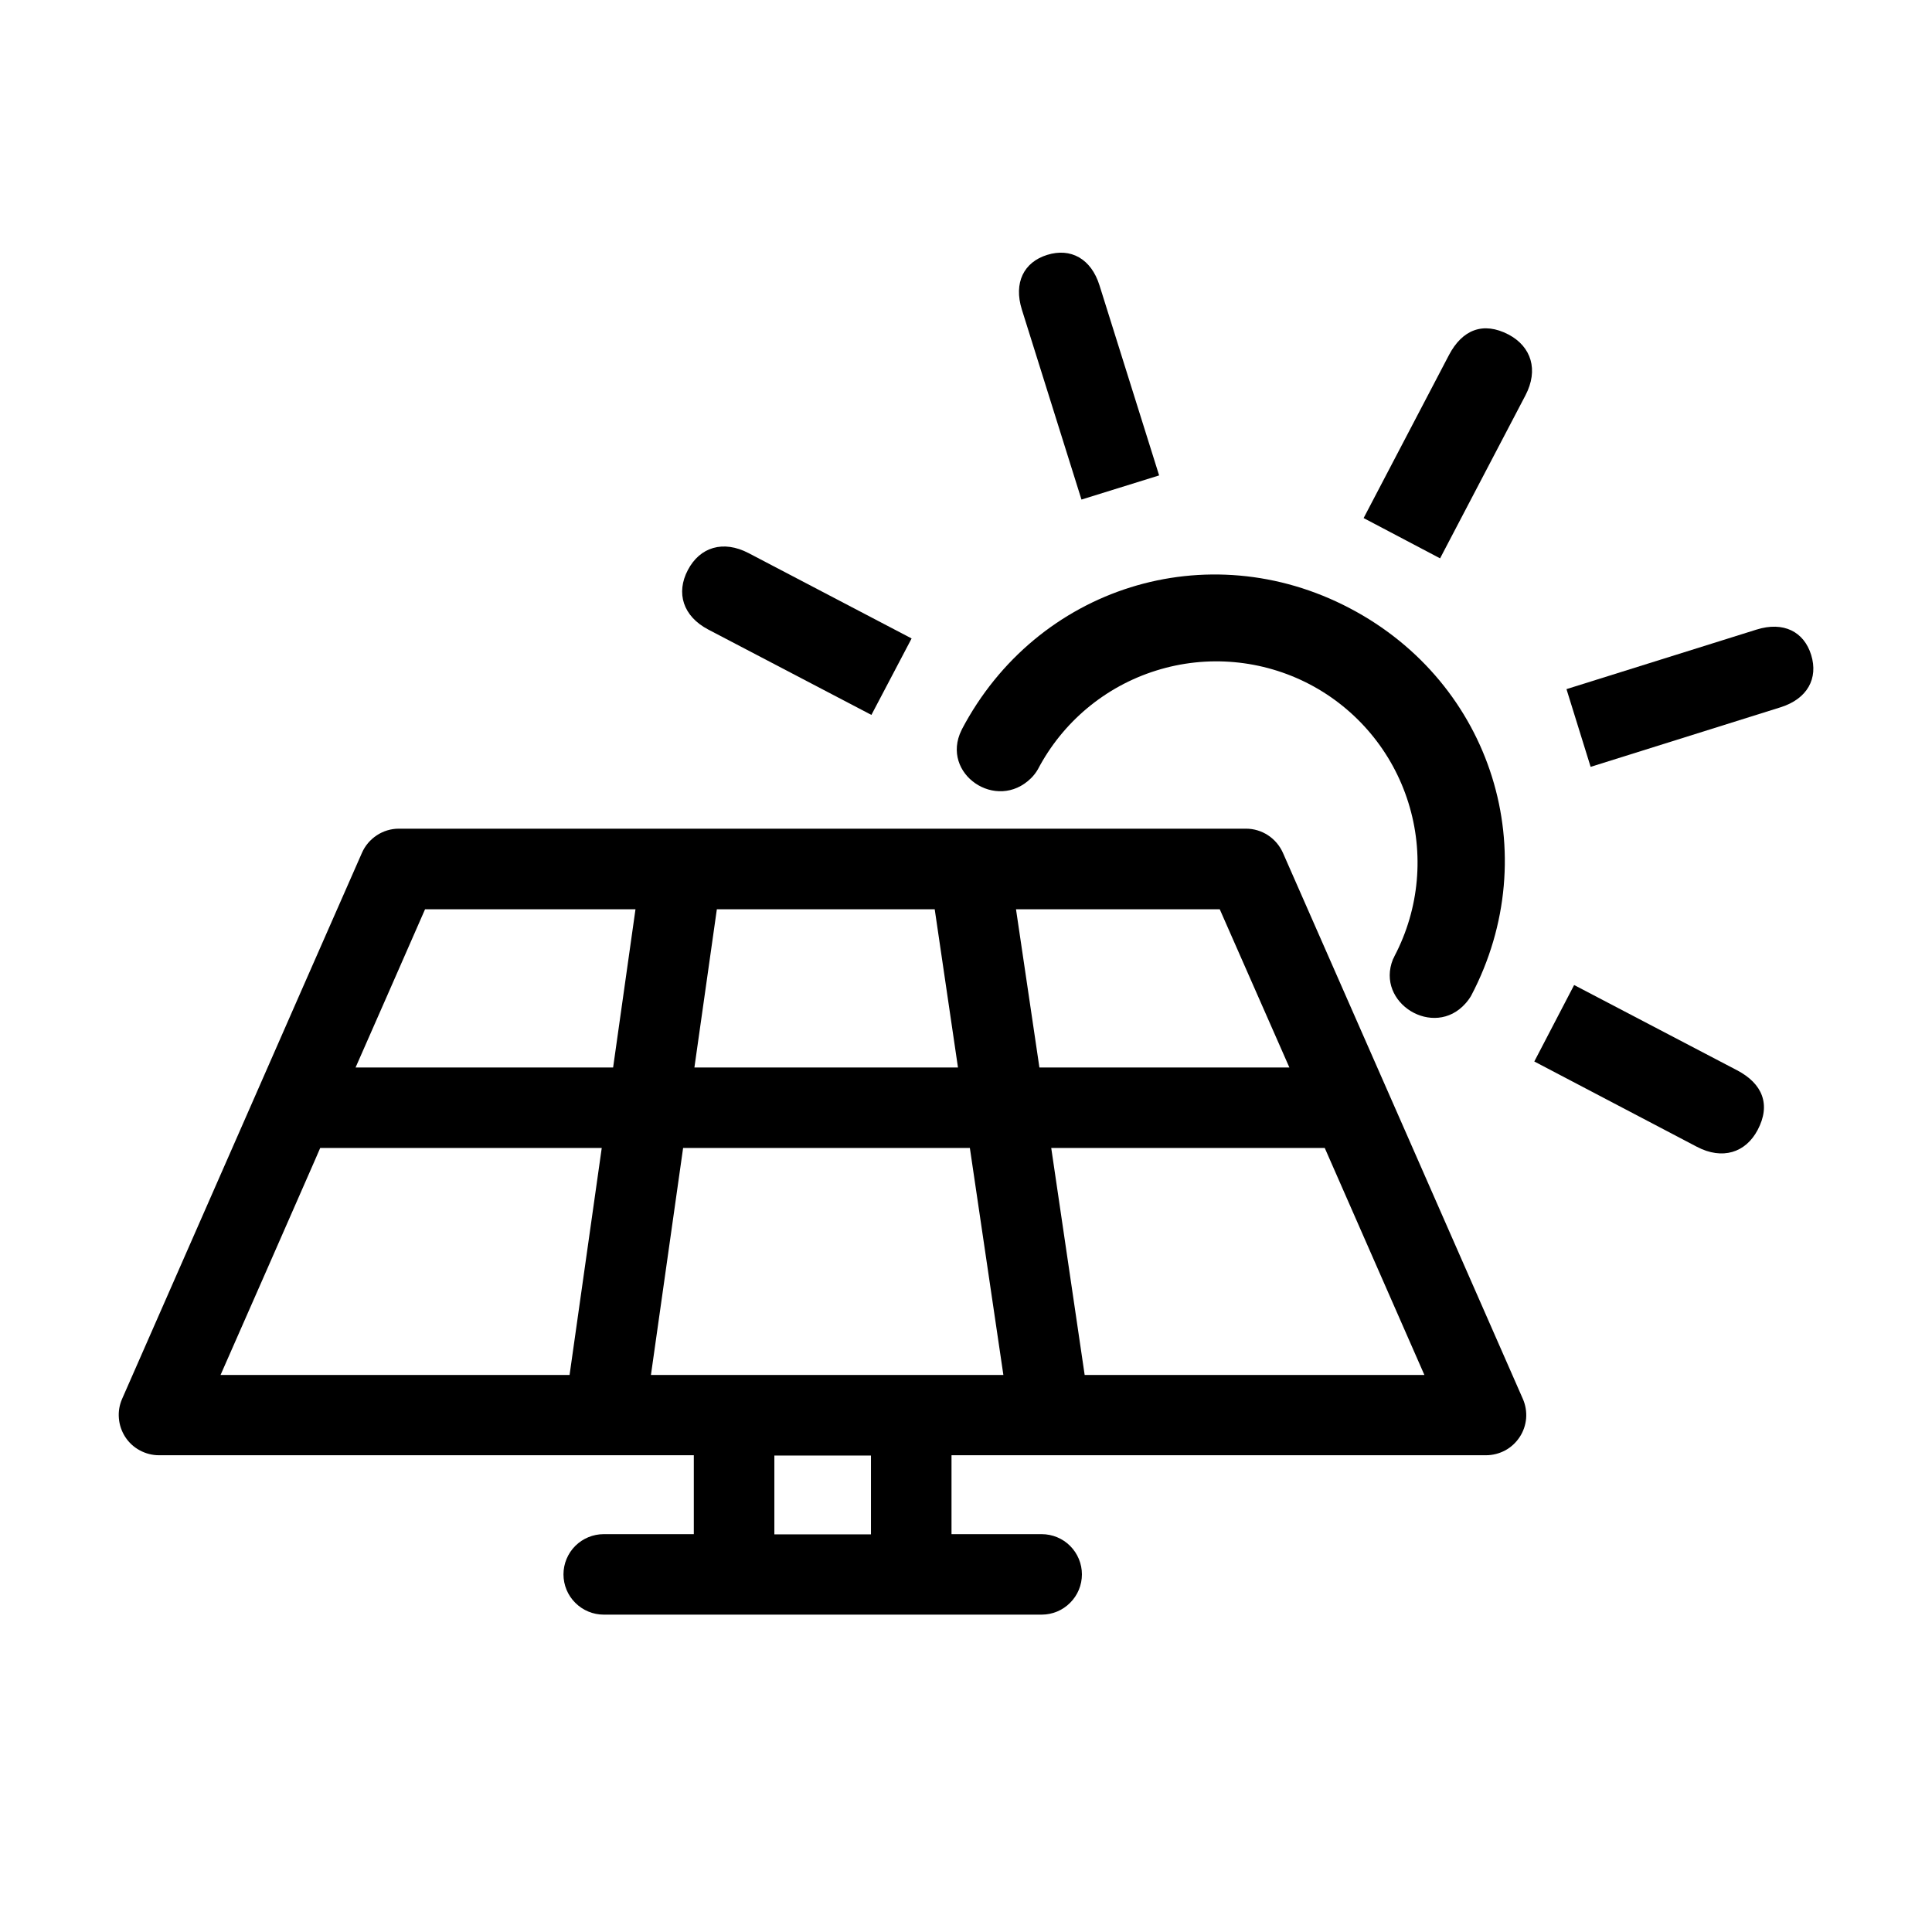 <svg width="26" height="26" viewBox="0 0 26 26" fill="none" xmlns="http://www.w3.org/2000/svg">
<path d="M24.374 8.814C24.277 8.5 24.001 8.359 23.638 8.473L21.081 9.274L21.406 10.32L23.963 9.518C24.325 9.404 24.471 9.128 24.374 8.814Z" fill="black"/>
<path d="M23.378 14.404L21.184 13.256L20.648 14.285L22.836 15.433C23.177 15.612 23.491 15.515 23.654 15.206C23.834 14.865 23.719 14.583 23.378 14.404Z" fill="black"/>
<path d="M20.301 4.502C19.959 4.324 19.678 4.437 19.499 4.779L18.351 6.972L19.38 7.514L20.529 5.32C20.707 4.979 20.609 4.665 20.301 4.502Z" fill="black"/>
<path d="M14.554 6.723L15.599 6.398L14.797 3.842C14.684 3.479 14.407 3.332 14.093 3.43C13.779 3.527 13.638 3.804 13.752 4.167L14.554 6.723Z" fill="black"/>
<path d="M9.533 8.473L11.727 9.621L12.268 8.592L10.075 7.444C9.733 7.265 9.419 7.362 9.257 7.671C9.094 7.98 9.191 8.294 9.533 8.473Z" fill="black"/>
<path d="M17.265 11.477C17.222 11.381 17.153 11.299 17.065 11.241C16.977 11.183 16.874 11.152 16.769 11.152H5.367C5.262 11.152 5.159 11.183 5.071 11.241C4.983 11.299 4.913 11.381 4.871 11.477C4.33 12.707 3.789 13.937 3.25 15.167C2.714 16.387 2.179 17.606 1.643 18.826C1.607 18.908 1.592 18.998 1.6 19.087C1.607 19.177 1.637 19.263 1.686 19.339C1.735 19.414 1.802 19.476 1.881 19.518C1.96 19.561 2.049 19.584 2.139 19.584H9.337V20.646H8.125C7.981 20.646 7.844 20.703 7.742 20.804C7.64 20.906 7.583 21.044 7.583 21.187C7.583 21.331 7.64 21.469 7.742 21.57C7.844 21.672 7.981 21.729 8.125 21.729H14.018C14.162 21.729 14.3 21.672 14.401 21.57C14.503 21.469 14.56 21.331 14.56 21.187C14.56 21.044 14.503 20.906 14.401 20.804C14.3 20.703 14.162 20.646 14.018 20.646H12.805V19.584H19.998C20.088 19.584 20.177 19.561 20.256 19.519C20.335 19.476 20.402 19.414 20.451 19.339C20.501 19.264 20.53 19.177 20.538 19.088C20.545 18.998 20.53 18.908 20.494 18.826C19.463 16.478 18.377 14.004 17.265 11.477ZM17.352 14.366H13.988C13.883 13.657 13.778 12.947 13.673 12.237H16.415C16.73 12.952 17.042 13.662 17.352 14.366V14.366ZM13.052 15.449C13.202 16.467 13.352 17.485 13.503 18.504H8.76C8.904 17.485 9.049 16.467 9.193 15.449H13.052ZM9.345 14.366C9.446 13.657 9.547 12.947 9.647 12.237H12.579L12.892 14.366H9.345ZM5.72 12.237H8.552C8.452 12.948 8.352 13.657 8.251 14.366H4.785C5.098 13.656 5.409 12.947 5.72 12.237V12.237ZM4.242 15.604C4.265 15.552 4.287 15.501 4.309 15.449H8.098C7.953 16.467 7.809 17.485 7.665 18.504H2.968C3.394 17.538 3.818 16.571 4.242 15.604ZM11.721 20.649H10.421V19.588H11.721V20.649ZM14.597 18.504C14.447 17.485 14.297 16.467 14.147 15.449H17.828C18.283 16.484 18.73 17.503 19.169 18.504H14.597Z" fill="black"/>
<path d="M13.876 10.472C13.912 10.436 13.943 10.396 13.968 10.352C14.302 9.716 14.874 9.238 15.56 9.024C16.245 8.809 16.988 8.876 17.625 9.209C18.261 9.543 18.739 10.115 18.953 10.801C19.168 11.486 19.101 12.229 18.767 12.866C18.761 12.881 18.754 12.895 18.746 12.909C18.508 13.499 19.298 13.982 19.721 13.505C19.75 13.473 19.775 13.439 19.797 13.402C20.804 11.49 20.084 9.193 18.166 8.186C16.249 7.178 13.952 7.899 12.944 9.816C12.944 9.82 12.942 9.824 12.939 9.827C12.652 10.412 13.41 10.932 13.876 10.472Z" fill="black"/>
</svg>
